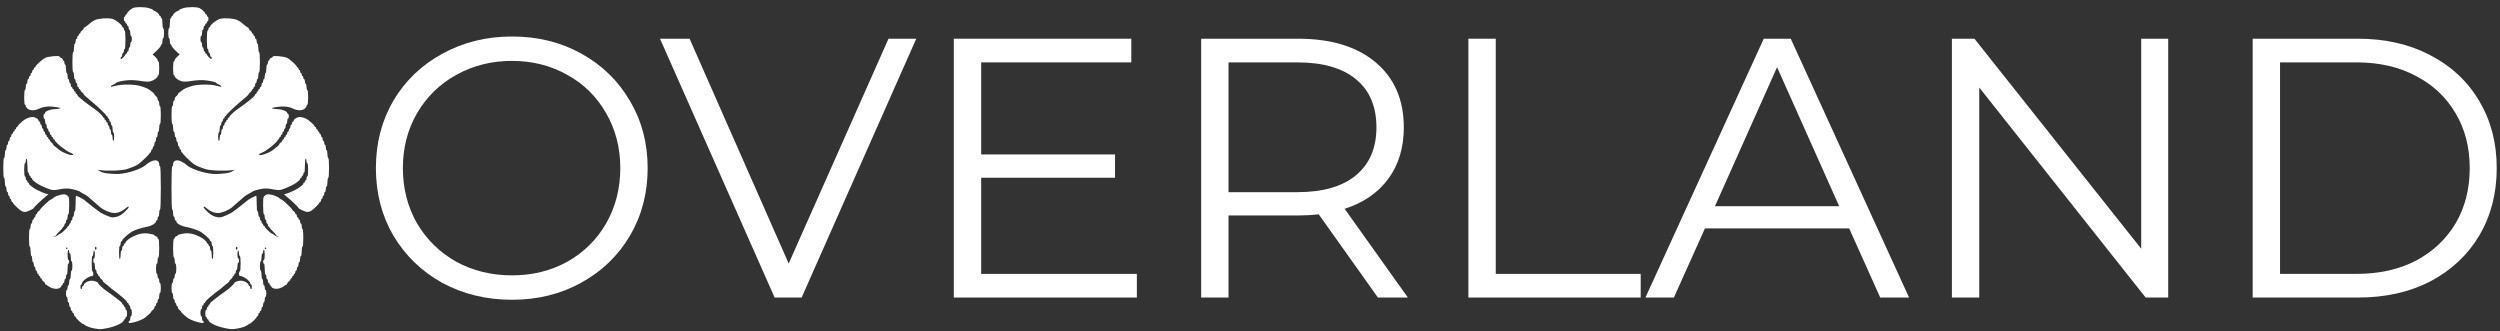 <svg width="317" height="42" viewBox="0 0 317 42" fill="none" xmlns="http://www.w3.org/2000/svg">
<rect x="0" y="0" width="317" height="42" fill="#333333" stroke="none"/>
<path fill-rule="evenodd" clip-rule="evenodd" d="M12.034 41.658C11.498 41.573 10.918 41.367 10.727 41.194C10.653 41.126 10.554 41.071 10.506 41.071C10.378 41.071 9.588 40.32 9.588 40.198C9.588 40.14 9.542 40.092 9.486 40.092C9.43 40.092 9.384 40.004 9.384 39.897C9.384 39.789 9.338 39.701 9.282 39.701C9.226 39.701 9.18 39.635 9.18 39.554C9.18 39.473 9.134 39.407 9.078 39.407C9.022 39.407 8.976 39.297 8.976 39.162C8.976 39.028 8.931 38.917 8.874 38.917C8.818 38.917 8.773 38.785 8.773 38.624C8.773 38.462 8.727 38.33 8.671 38.33C8.615 38.33 8.569 38.176 8.569 37.987C8.569 37.799 8.523 37.645 8.467 37.645C8.411 37.645 8.365 37.447 8.365 37.204C8.365 36.962 8.411 36.764 8.467 36.764C8.523 36.764 8.569 36.632 8.569 36.47C8.569 36.309 8.615 36.176 8.671 36.176C8.727 36.176 8.773 36 8.773 35.785C8.773 35.569 8.818 35.393 8.874 35.393C8.931 35.393 8.976 35.151 8.976 34.855C8.976 34.559 9.022 34.316 9.078 34.316C9.135 34.316 9.18 34.055 9.18 33.729C9.18 33.403 9.135 33.142 9.078 33.142C9.022 33.142 8.976 32.922 8.976 32.652C8.976 32.383 8.931 32.163 8.874 32.163C8.818 32.163 8.773 32.053 8.773 31.918C8.773 31.784 8.727 31.673 8.671 31.673C8.613 31.673 8.569 31.951 8.569 32.31C8.569 32.669 8.613 32.946 8.671 32.946C8.727 32.946 8.773 33.056 8.773 33.191C8.773 33.325 8.727 33.435 8.671 33.435C8.612 33.435 8.569 33.729 8.569 34.121C8.569 34.512 8.525 34.806 8.467 34.806C8.411 34.806 8.365 34.938 8.365 35.1C8.365 35.261 8.319 35.393 8.263 35.393C8.207 35.393 8.161 35.504 8.161 35.638C8.161 35.773 8.115 35.883 8.059 35.883C8.003 35.883 7.957 35.949 7.957 36.03C7.957 36.11 7.911 36.176 7.855 36.176C7.799 36.176 7.753 36.237 7.753 36.312C7.753 36.386 7.621 36.499 7.46 36.563C7.103 36.705 6.478 36.571 6.123 36.275C5.994 36.167 5.849 36.079 5.801 36.079C5.754 36.079 5.715 36.022 5.715 35.953C5.715 35.885 5.623 35.765 5.511 35.687C5.399 35.609 5.307 35.49 5.307 35.421C5.307 35.352 5.261 35.295 5.205 35.295C5.149 35.295 5.104 35.229 5.104 35.149C5.104 35.068 5.058 35.002 5.002 35.002C4.946 35.002 4.9 34.936 4.9 34.855C4.9 34.774 4.854 34.708 4.798 34.708C4.742 34.708 4.696 34.62 4.696 34.512C4.696 34.405 4.65 34.316 4.594 34.316C4.538 34.316 4.492 34.206 4.492 34.072C4.492 33.937 4.446 33.827 4.39 33.827C4.334 33.827 4.288 33.695 4.288 33.533C4.288 33.372 4.242 33.24 4.186 33.24C4.13 33.24 4.084 33.063 4.084 32.848C4.084 32.633 4.038 32.456 3.982 32.456C3.926 32.456 3.88 32.195 3.88 31.869C3.88 31.543 3.835 31.282 3.779 31.282C3.716 31.282 3.677 30.841 3.677 30.156C3.677 29.471 3.716 29.03 3.779 29.03C3.835 29.03 3.88 28.876 3.88 28.688C3.88 28.499 3.926 28.345 3.982 28.345C4.038 28.345 4.084 28.235 4.084 28.1C4.084 27.966 4.13 27.855 4.186 27.855C4.242 27.855 4.288 27.789 4.288 27.709C4.288 27.628 4.334 27.562 4.39 27.562C4.446 27.562 4.492 27.474 4.492 27.366C4.492 27.258 4.538 27.17 4.594 27.17C4.65 27.17 4.696 27.114 4.696 27.045C4.696 26.976 4.788 26.856 4.9 26.779C5.012 26.701 5.104 26.601 5.104 26.556C5.104 26.448 6.312 25.31 6.427 25.31C6.476 25.31 6.579 25.25 6.655 25.176C6.897 24.944 7.427 24.722 7.879 24.663C8.222 24.618 8.362 24.647 8.543 24.798C8.755 24.976 8.773 25.072 8.773 26.08C8.773 26.742 8.732 27.17 8.671 27.17C8.615 27.17 8.569 27.324 8.569 27.513C8.569 27.701 8.523 27.855 8.467 27.855C8.411 27.855 8.365 27.966 8.365 28.1C8.365 28.235 8.319 28.345 8.263 28.345C8.207 28.345 8.161 28.433 8.161 28.541C8.161 28.648 8.115 28.736 8.059 28.736C8.003 28.736 7.957 28.784 7.957 28.842C7.957 28.9 7.774 29.117 7.55 29.324C7.325 29.531 7.142 29.744 7.142 29.799C7.142 29.853 7.039 29.917 6.913 29.94C6.698 29.98 6.697 29.983 6.897 29.996C7.014 30.003 7.216 29.921 7.346 29.813C7.475 29.706 7.616 29.618 7.659 29.618C7.781 29.618 8.569 28.862 8.569 28.744C8.569 28.686 8.615 28.639 8.671 28.639C8.727 28.639 8.773 28.573 8.773 28.492C8.773 28.411 8.818 28.345 8.874 28.345C8.931 28.345 8.976 28.257 8.976 28.149C8.976 28.041 9.022 27.953 9.078 27.953C9.134 27.953 9.18 27.843 9.18 27.709C9.18 27.574 9.226 27.464 9.282 27.464C9.338 27.464 9.384 27.31 9.384 27.121C9.384 26.933 9.43 26.779 9.486 26.779C9.547 26.779 9.588 26.387 9.588 25.8C9.588 25.261 9.613 24.821 9.643 24.821C9.737 24.821 10.536 25.229 10.672 25.346C10.743 25.407 10.942 25.567 11.115 25.702C11.288 25.836 11.56 26.057 11.72 26.191C11.88 26.326 12.114 26.502 12.239 26.583C12.364 26.664 12.522 26.78 12.589 26.842C12.837 27.069 13.973 27.562 14.248 27.561C14.824 27.56 15.296 27.353 15.802 26.879C16.084 26.615 16.314 26.353 16.314 26.296C16.314 26.158 16.23 26.164 16.056 26.314C15.486 26.805 15.023 27.009 14.48 27.008C14.006 27.008 13.137 26.651 12.711 26.282C12.591 26.178 12.24 25.873 11.932 25.604C11.624 25.335 11.274 25.031 11.155 24.928C11.036 24.825 10.784 24.665 10.595 24.571C10.405 24.478 10.227 24.375 10.199 24.342C10.097 24.222 9.422 24.014 8.874 23.934C8.473 23.875 8.098 23.894 7.552 24.002C6.918 24.127 6.722 24.132 6.38 24.028C5.894 23.881 4.814 23.38 4.64 23.22C4.572 23.158 4.42 23.043 4.301 22.964C4.182 22.884 4.084 22.763 4.084 22.694C4.084 22.626 4.038 22.569 3.982 22.569C3.926 22.569 3.88 22.503 3.88 22.422C3.88 22.342 3.835 22.276 3.779 22.276C3.723 22.276 3.677 22.187 3.677 22.08C3.677 21.972 3.631 21.884 3.575 21.884C3.514 21.884 3.473 21.525 3.473 21.003C3.473 20.481 3.431 20.122 3.371 20.122C3.315 20.122 3.269 20.254 3.269 20.416C3.269 20.577 3.223 20.709 3.167 20.709C3.107 20.709 3.065 21.052 3.065 21.541C3.065 22.031 3.107 22.373 3.167 22.373C3.223 22.373 3.269 22.483 3.269 22.618C3.269 22.753 3.315 22.863 3.371 22.863C3.427 22.863 3.473 22.929 3.473 23.01C3.473 23.09 3.519 23.157 3.575 23.157C3.631 23.157 3.677 23.213 3.677 23.282C3.677 23.351 3.774 23.472 3.893 23.551C4.012 23.63 4.165 23.746 4.232 23.807C4.41 23.971 5.514 24.488 5.851 24.566L6.139 24.633L5.821 24.898C5.161 25.448 4.288 26.281 4.288 26.362C4.288 26.478 3.412 26.877 3.158 26.877C3.043 26.877 2.855 26.828 2.739 26.768C2.459 26.624 1.638 25.831 1.638 25.704C1.638 25.649 1.592 25.604 1.536 25.604C1.48 25.604 1.434 25.516 1.434 25.408C1.434 25.3 1.389 25.212 1.333 25.212C1.276 25.212 1.231 25.124 1.231 25.017C1.231 24.909 1.185 24.821 1.129 24.821C1.073 24.821 1.027 24.711 1.027 24.576C1.027 24.441 0.981 24.331 0.925 24.331C0.869 24.331 0.823 24.177 0.823 23.989C0.823 23.8 0.777 23.646 0.721 23.646C0.665 23.646 0.619 23.404 0.619 23.108C0.619 22.811 0.573 22.569 0.517 22.569C0.455 22.569 0.415 22.08 0.415 21.297C0.415 20.513 0.455 20.024 0.517 20.024C0.573 20.024 0.619 19.804 0.619 19.535C0.619 19.265 0.665 19.045 0.721 19.045C0.777 19.045 0.823 18.891 0.823 18.702C0.823 18.514 0.869 18.36 0.925 18.36C0.981 18.36 1.027 18.25 1.027 18.115C1.027 17.98 1.073 17.87 1.129 17.87C1.185 17.87 1.231 17.76 1.231 17.625C1.231 17.491 1.276 17.381 1.333 17.381C1.389 17.381 1.434 17.293 1.434 17.185C1.434 17.077 1.48 16.989 1.536 16.989C1.592 16.989 1.638 16.923 1.638 16.842C1.638 16.762 1.684 16.695 1.74 16.695C1.796 16.695 1.842 16.629 1.842 16.549C1.842 16.468 1.888 16.402 1.944 16.402C2 16.402 2.046 16.336 2.046 16.255C2.046 16.174 2.092 16.108 2.148 16.108C2.204 16.108 2.25 16.06 2.25 16.001C2.25 15.91 2.579 15.585 3.024 15.237C3.305 15.017 3.799 14.835 4.115 14.835C4.461 14.835 4.9 15.102 4.9 15.312C4.9 15.373 4.946 15.423 5.002 15.423C5.058 15.423 5.104 15.511 5.104 15.619C5.104 15.726 5.149 15.815 5.205 15.815C5.261 15.815 5.307 15.925 5.307 16.059C5.307 16.194 5.353 16.304 5.409 16.304C5.465 16.304 5.511 16.392 5.511 16.5C5.511 16.607 5.557 16.695 5.613 16.695C5.669 16.695 5.715 16.784 5.715 16.891C5.715 16.999 5.761 17.087 5.817 17.087C5.873 17.087 5.919 17.153 5.919 17.234C5.919 17.315 5.965 17.381 6.021 17.381C6.077 17.381 6.123 17.447 6.123 17.528C6.123 17.608 6.169 17.674 6.225 17.674C6.281 17.674 6.327 17.731 6.327 17.8C6.327 17.869 6.418 17.988 6.53 18.066C6.642 18.144 6.734 18.254 6.734 18.311C6.734 18.368 6.832 18.479 6.952 18.558C7.072 18.638 7.272 18.797 7.396 18.913C7.822 19.31 9.009 19.777 9.256 19.645C9.355 19.591 9.273 19.516 8.978 19.388C8.748 19.288 8.474 19.137 8.37 19.052C8.265 18.968 8.078 18.832 7.954 18.751C7.583 18.51 6.938 17.893 6.938 17.78C6.938 17.722 6.892 17.674 6.836 17.674C6.78 17.674 6.734 17.608 6.734 17.528C6.734 17.447 6.688 17.381 6.632 17.381C6.576 17.381 6.53 17.315 6.53 17.234C6.53 17.153 6.484 17.087 6.428 17.087C6.372 17.087 6.327 16.999 6.327 16.891C6.327 16.784 6.281 16.695 6.225 16.695C6.169 16.695 6.123 16.607 6.123 16.5C6.123 16.392 6.077 16.304 6.021 16.304C5.965 16.304 5.919 16.172 5.919 16.01C5.919 15.849 5.873 15.717 5.817 15.717C5.761 15.717 5.715 15.562 5.715 15.374C5.715 15.185 5.669 15.031 5.613 15.031C5.557 15.031 5.511 14.899 5.511 14.738C5.511 14.576 5.557 14.444 5.613 14.444C5.669 14.444 5.715 14.386 5.715 14.315C5.715 14.126 6.372 13.858 6.865 13.847C7.101 13.841 7.409 13.805 7.55 13.766C7.755 13.709 7.668 13.672 7.095 13.574C6.283 13.435 5.529 13.503 4.993 13.764C4.402 14.052 3.828 14.055 3.488 13.772C3.368 13.671 3.269 13.517 3.269 13.429C3.269 13.341 3.223 13.269 3.167 13.269C3.106 13.269 3.065 12.894 3.065 12.339C3.065 11.784 3.106 11.409 3.167 11.409C3.223 11.409 3.269 11.233 3.269 11.018C3.269 10.802 3.315 10.626 3.371 10.626C3.427 10.626 3.473 10.494 3.473 10.332C3.473 10.171 3.519 10.039 3.575 10.039C3.631 10.039 3.677 9.951 3.677 9.843C3.677 9.735 3.723 9.647 3.779 9.647C3.835 9.647 3.88 9.559 3.88 9.451C3.88 9.344 3.926 9.256 3.982 9.256C4.038 9.256 4.084 9.167 4.084 9.06C4.084 8.952 4.13 8.864 4.186 8.864C4.242 8.864 4.288 8.798 4.288 8.717C4.288 8.636 4.334 8.57 4.39 8.57C4.446 8.57 4.492 8.525 4.492 8.47C4.492 8.312 5.35 7.528 5.729 7.339C6.127 7.141 7.55 7.017 7.55 7.18C7.55 7.238 7.641 7.312 7.753 7.347C7.865 7.381 7.957 7.472 7.957 7.549C7.957 7.626 8.003 7.689 8.059 7.689C8.115 7.689 8.161 7.799 8.161 7.934C8.161 8.069 8.207 8.179 8.263 8.179C8.319 8.179 8.365 8.421 8.365 8.717C8.365 9.013 8.411 9.256 8.467 9.256C8.523 9.256 8.569 9.432 8.569 9.647C8.569 9.863 8.615 10.039 8.671 10.039C8.727 10.039 8.773 10.149 8.773 10.283C8.773 10.418 8.818 10.528 8.874 10.528C8.931 10.528 8.976 10.638 8.976 10.773C8.976 10.908 9.022 11.018 9.078 11.018C9.134 11.018 9.18 11.084 9.18 11.165C9.18 11.245 9.226 11.311 9.282 11.311C9.338 11.311 9.384 11.377 9.384 11.458C9.384 11.539 9.43 11.605 9.486 11.605C9.542 11.605 9.588 11.671 9.588 11.752C9.588 11.833 9.634 11.899 9.69 11.899C9.746 11.899 9.793 11.954 9.795 12.021C9.796 12.088 9.936 12.254 10.104 12.388C10.273 12.523 10.541 12.743 10.701 12.878C10.861 13.012 11.093 13.188 11.217 13.269C11.34 13.35 11.525 13.482 11.626 13.563C11.728 13.644 11.913 13.776 12.037 13.857C12.408 14.098 13.053 14.715 13.053 14.828C13.053 14.886 13.099 14.933 13.155 14.933C13.211 14.933 13.257 14.999 13.257 15.08C13.257 15.161 13.303 15.227 13.359 15.227C13.415 15.227 13.461 15.293 13.461 15.374C13.461 15.455 13.507 15.521 13.563 15.521C13.619 15.521 13.665 15.609 13.665 15.717C13.665 15.824 13.71 15.912 13.767 15.912C13.823 15.912 13.868 16.023 13.868 16.157C13.868 16.292 13.914 16.402 13.97 16.402C14.026 16.402 14.072 16.556 14.072 16.744C14.072 16.933 14.118 17.087 14.174 17.087C14.23 17.087 14.276 17.263 14.276 17.479C14.276 17.694 14.322 17.87 14.378 17.87C14.434 17.87 14.48 17.628 14.48 17.332C14.48 17.036 14.434 16.793 14.378 16.793C14.322 16.793 14.276 16.595 14.276 16.353C14.276 16.111 14.23 15.912 14.174 15.912C14.118 15.912 14.072 15.802 14.072 15.668C14.072 15.533 14.026 15.423 13.97 15.423C13.914 15.423 13.868 15.335 13.868 15.227C13.868 15.119 13.823 15.031 13.767 15.031C13.71 15.031 13.665 14.965 13.665 14.884C13.665 14.804 13.619 14.738 13.563 14.738C13.507 14.738 13.461 14.691 13.461 14.635C13.461 14.534 12.411 13.527 11.655 12.901C10.829 12.218 10.607 12.013 10.607 11.93C10.607 11.883 10.515 11.78 10.403 11.703C10.291 11.625 10.199 11.505 10.199 11.437C10.199 11.368 10.153 11.311 10.098 11.311C10.041 11.311 9.996 11.245 9.996 11.165C9.996 11.084 9.95 11.018 9.894 11.018C9.838 11.018 9.792 10.908 9.792 10.773C9.792 10.638 9.746 10.528 9.69 10.528C9.634 10.528 9.588 10.418 9.588 10.283C9.588 10.149 9.542 10.039 9.486 10.039C9.43 10.039 9.384 9.84 9.384 9.598C9.384 9.356 9.338 9.158 9.282 9.158C9.219 9.158 9.18 8.668 9.18 7.885C9.18 7.102 9.219 6.612 9.282 6.612C9.338 6.612 9.384 6.37 9.384 6.074C9.384 5.778 9.43 5.536 9.486 5.536C9.542 5.536 9.588 5.403 9.588 5.242C9.588 5.08 9.634 4.948 9.69 4.948C9.746 4.948 9.792 4.86 9.792 4.752C9.792 4.645 9.838 4.557 9.894 4.557C9.95 4.557 9.996 4.491 9.996 4.41C9.996 4.329 10.041 4.263 10.098 4.263C10.153 4.263 10.199 4.207 10.199 4.138C10.199 4.069 10.291 3.949 10.403 3.871C10.515 3.794 10.607 3.674 10.607 3.605C10.607 3.536 10.648 3.48 10.698 3.48C10.748 3.48 10.937 3.353 11.118 3.198C11.624 2.764 11.673 2.729 12.043 2.544C12.477 2.328 13.676 2.247 14.245 2.394C14.662 2.503 15.499 3.157 15.499 3.374C15.499 3.432 15.545 3.48 15.601 3.48C15.657 3.48 15.703 3.568 15.703 3.676C15.703 3.783 15.749 3.871 15.805 3.871C15.867 3.871 15.907 4.328 15.907 5.046C15.907 5.764 15.867 6.221 15.805 6.221C15.749 6.221 15.703 6.331 15.703 6.466C15.703 6.6 15.657 6.71 15.601 6.71C15.545 6.71 15.499 6.82 15.499 6.955C15.499 7.09 15.453 7.2 15.397 7.2C15.341 7.2 15.295 7.266 15.295 7.347C15.295 7.427 15.32 7.493 15.351 7.493C15.451 7.493 15.907 7.015 15.907 6.91C15.907 6.854 15.953 6.808 16.009 6.808C16.065 6.808 16.111 6.742 16.111 6.661C16.111 6.581 16.157 6.515 16.212 6.515C16.269 6.515 16.314 6.404 16.314 6.27C16.314 6.135 16.36 6.025 16.416 6.025C16.472 6.025 16.518 5.871 16.518 5.682C16.518 5.494 16.564 5.34 16.62 5.34C16.676 5.34 16.722 5.164 16.722 4.948C16.722 4.733 16.676 4.557 16.62 4.557C16.564 4.557 16.518 4.38 16.518 4.165C16.518 3.95 16.472 3.773 16.416 3.773C16.36 3.773 16.314 3.663 16.314 3.529C16.314 3.394 16.269 3.284 16.212 3.284C16.157 3.284 16.111 3.218 16.111 3.137C16.111 3.056 16.065 2.99 16.009 2.99C15.953 2.99 15.907 2.924 15.907 2.843C15.907 2.763 15.861 2.697 15.805 2.697C15.749 2.697 15.703 2.564 15.703 2.403C15.703 2.241 15.749 2.109 15.805 2.109C15.861 2.109 15.907 2.043 15.907 1.962C15.907 1.882 15.953 1.816 16.009 1.816C16.065 1.816 16.111 1.77 16.111 1.713C16.111 1.579 16.52 1.188 16.826 1.032C17.158 0.861 18.305 0.86 18.888 1.031C19.154 1.109 19.372 1.205 19.372 1.243C19.372 1.281 19.458 1.339 19.564 1.371C19.819 1.449 20.187 1.762 20.187 1.9C20.187 1.961 20.233 2.011 20.289 2.011C20.345 2.011 20.391 2.077 20.391 2.158C20.391 2.239 20.437 2.305 20.493 2.305C20.551 2.305 20.595 2.582 20.595 2.941C20.595 3.3 20.639 3.578 20.697 3.578C20.754 3.578 20.799 3.855 20.799 4.214C20.799 4.573 20.754 4.85 20.697 4.85C20.641 4.85 20.595 5.027 20.595 5.242C20.595 5.457 20.549 5.633 20.493 5.633C20.437 5.633 20.391 5.702 20.391 5.787C20.391 5.871 20.158 6.158 19.873 6.425L19.355 6.91L19.669 7.192C19.842 7.347 19.983 7.545 19.983 7.631C19.983 7.717 20.029 7.787 20.085 7.787C20.146 7.787 20.187 8.146 20.187 8.668C20.187 9.19 20.146 9.549 20.085 9.549C20.029 9.549 19.983 9.595 19.983 9.652C19.983 9.854 19.511 10.202 19.099 10.302C18.782 10.379 18.468 10.369 17.828 10.261C17.33 10.177 16.681 10.138 16.264 10.167C15.553 10.217 14.684 10.422 14.684 10.54C14.684 10.574 14.546 10.657 14.378 10.724C14.21 10.791 14.072 10.884 14.072 10.932C14.072 11.037 14.016 11.043 14.684 10.871C15.507 10.659 17.063 10.68 17.827 10.915C18.481 11.116 18.832 11.272 19.026 11.449C19.09 11.508 19.241 11.621 19.359 11.7C19.479 11.779 19.576 11.891 19.576 11.948C19.576 12.005 19.668 12.115 19.78 12.192C19.892 12.27 19.983 12.434 19.983 12.557C19.983 12.679 20.029 12.78 20.085 12.78C20.142 12.78 20.187 12.934 20.187 13.122C20.187 13.311 20.233 13.465 20.289 13.465C20.351 13.465 20.391 13.905 20.391 14.591C20.391 15.276 20.351 15.717 20.289 15.717C20.233 15.717 20.187 15.937 20.187 16.206C20.187 16.475 20.142 16.695 20.085 16.695C20.029 16.695 19.983 16.85 19.983 17.038C19.983 17.227 19.938 17.381 19.882 17.381C19.826 17.381 19.78 17.513 19.78 17.674C19.78 17.836 19.734 17.968 19.678 17.968C19.622 17.968 19.576 18.1 19.576 18.262C19.576 18.423 19.53 18.555 19.474 18.555C19.418 18.555 19.372 18.644 19.372 18.751C19.372 18.859 19.326 18.947 19.27 18.947C19.214 18.947 19.168 19.035 19.168 19.143C19.168 19.251 19.122 19.339 19.066 19.339C19.01 19.339 18.964 19.385 18.964 19.442C18.964 19.529 18.072 20.405 17.607 20.774C17.365 20.966 16.7 21.255 16.06 21.448C15.414 21.643 13.712 21.706 12.696 21.572C12.416 21.536 12.275 21.529 12.383 21.558C12.492 21.588 12.64 21.669 12.712 21.738C12.925 21.942 14.245 22.111 15.142 22.049C16.245 21.972 17.869 21.436 18.418 20.968C18.724 20.707 18.847 20.624 19.147 20.475C19.738 20.181 20.187 20.343 20.187 20.849C20.187 20.988 20.233 21.101 20.289 21.101C20.355 21.101 20.391 22.08 20.391 23.842C20.391 25.604 20.355 26.583 20.289 26.583C20.233 26.583 20.187 26.781 20.187 27.023C20.187 27.266 20.142 27.464 20.085 27.464C20.029 27.464 19.983 27.574 19.983 27.709C19.983 27.843 19.938 27.953 19.882 27.953C19.826 27.953 19.78 27.999 19.78 28.056C19.78 28.302 19.271 28.624 18.699 28.739C17.903 28.9 17.312 29.085 16.809 29.331C16.377 29.543 15.499 30.323 15.499 30.496C15.499 30.551 15.453 30.596 15.397 30.596C15.341 30.596 15.295 30.729 15.295 30.89C15.295 31.052 15.249 31.184 15.193 31.184C15.133 31.184 15.091 31.526 15.091 32.016C15.091 32.505 15.133 32.848 15.193 32.848C15.249 32.848 15.295 32.606 15.295 32.31C15.295 32.014 15.341 31.771 15.397 31.771C15.453 31.771 15.499 31.639 15.499 31.478C15.499 31.316 15.545 31.184 15.601 31.184C15.657 31.184 15.703 31.118 15.703 31.037C15.703 30.956 15.749 30.89 15.805 30.89C15.861 30.89 15.907 30.844 15.907 30.788C15.907 30.619 16.36 30.237 16.836 30.003C17.622 29.617 18.223 29.51 18.939 29.63C19.289 29.688 19.576 29.772 19.576 29.817C19.576 29.861 19.668 29.926 19.78 29.96C19.892 29.994 19.983 30.085 19.983 30.163C19.983 30.24 20.029 30.303 20.085 30.303C20.148 30.303 20.187 30.76 20.187 31.478C20.187 32.195 20.148 32.652 20.085 32.652C20.029 32.652 19.983 32.828 19.983 33.044C19.983 33.259 19.938 33.435 19.882 33.435C19.824 33.435 19.78 33.713 19.78 34.072C19.78 34.431 19.824 34.708 19.882 34.708C19.938 34.708 19.983 34.84 19.983 35.002C19.983 35.163 20.029 35.295 20.085 35.295C20.142 35.295 20.187 35.428 20.187 35.589C20.187 35.751 20.233 35.883 20.289 35.883C20.347 35.883 20.391 36.16 20.391 36.519C20.391 36.878 20.347 37.155 20.289 37.155C20.233 37.155 20.187 37.332 20.187 37.547C20.187 37.762 20.142 37.939 20.085 37.939C20.029 37.939 19.983 38.049 19.983 38.183C19.983 38.318 19.938 38.428 19.882 38.428C19.826 38.428 19.78 38.516 19.78 38.624C19.78 38.731 19.734 38.82 19.678 38.82C19.622 38.82 19.576 38.898 19.576 38.994C19.576 39.09 19.484 39.231 19.372 39.309C19.26 39.387 19.168 39.489 19.168 39.536C19.168 39.611 18.901 39.867 18.422 40.253C18.167 40.458 17.594 40.709 17.079 40.841C16.425 41.008 16.314 41.006 16.314 40.827C16.314 40.746 16.36 40.68 16.416 40.68C16.472 40.68 16.518 40.547 16.518 40.386C16.518 40.224 16.564 40.092 16.62 40.092C16.676 40.092 16.722 39.894 16.722 39.652C16.722 39.41 16.676 39.211 16.62 39.211C16.564 39.211 16.518 39.101 16.518 38.967C16.518 38.832 16.472 38.722 16.416 38.722C16.36 38.722 16.314 38.656 16.314 38.575C16.314 38.494 16.269 38.428 16.212 38.428C16.157 38.428 16.108 38.373 16.106 38.306C16.103 38.238 15.931 38.04 15.724 37.864C14.841 37.119 14.695 37.001 14.479 36.862C14.354 36.781 14.079 36.561 13.868 36.372C13.658 36.184 13.388 35.965 13.269 35.886C13.15 35.806 13.053 35.695 13.053 35.638C13.053 35.581 12.961 35.471 12.849 35.393C12.737 35.316 12.645 35.196 12.645 35.127C12.645 35.058 12.6 35.002 12.543 35.002C12.487 35.002 12.442 34.936 12.442 34.855C12.442 34.774 12.396 34.708 12.34 34.708C12.284 34.708 12.238 34.598 12.238 34.463C12.238 34.329 12.192 34.219 12.136 34.219C12.08 34.219 12.034 34.02 12.034 33.778C12.034 33.536 11.988 33.338 11.932 33.338C11.876 33.338 11.83 33.205 11.83 33.044C11.83 32.882 11.876 32.75 11.932 32.75C11.988 32.75 12.034 32.53 12.034 32.261C12.034 31.991 11.988 31.771 11.932 31.771C11.876 31.771 11.83 31.925 11.83 32.114C11.83 32.302 11.784 32.456 11.728 32.456C11.667 32.456 11.626 32.848 11.626 33.435C11.626 34.023 11.667 34.414 11.728 34.414C11.784 34.414 11.83 34.547 11.83 34.708C11.83 34.908 11.78 35.002 11.672 35.002C11.268 35.002 10.403 35.632 10.403 35.927C10.403 36.011 10.357 36.079 10.301 36.079C10.245 36.079 10.199 36.211 10.199 36.372C10.199 36.534 10.245 36.666 10.301 36.666C10.357 36.666 10.403 36.578 10.403 36.47C10.403 36.362 10.449 36.274 10.505 36.274C10.561 36.274 10.607 36.227 10.607 36.169C10.607 35.912 11.168 35.589 11.615 35.589C11.965 35.589 12.442 35.772 12.442 35.906C12.442 36.007 13.111 36.636 13.458 36.862C13.582 36.943 13.767 37.075 13.868 37.155C13.97 37.236 14.154 37.368 14.278 37.449C14.401 37.53 14.63 37.706 14.786 37.841C14.941 37.975 15.166 38.15 15.284 38.229C15.402 38.309 15.499 38.43 15.499 38.499C15.499 38.568 15.545 38.624 15.601 38.624C15.657 38.624 15.703 38.69 15.703 38.771C15.703 38.852 15.749 38.917 15.805 38.917C15.861 38.917 15.907 39.006 15.907 39.113C15.907 39.221 15.953 39.309 16.009 39.309C16.065 39.309 16.111 39.507 16.111 39.75C16.111 39.992 16.065 40.19 16.009 40.19C15.953 40.19 15.907 40.256 15.907 40.337C15.907 40.418 15.861 40.484 15.805 40.484C15.749 40.484 15.703 40.531 15.703 40.589C15.703 40.897 14.691 41.393 13.637 41.602C12.805 41.767 12.739 41.769 12.034 41.658ZM12.238 31.478C12.238 31.37 12.192 31.282 12.136 31.282C12.08 31.282 12.034 31.37 12.034 31.478C12.034 31.585 12.08 31.673 12.136 31.673C12.192 31.673 12.238 31.585 12.238 31.478ZM8.569 31.478C8.569 31.424 8.523 31.38 8.467 31.38C8.411 31.38 8.365 31.424 8.365 31.478C8.365 31.531 8.411 31.576 8.467 31.576C8.523 31.576 8.569 31.531 8.569 31.478Z" fill="white"/>
<path fill-rule="evenodd" clip-rule="evenodd" d="M30.102 41.658C30.639 41.573 31.218 41.367 31.409 41.194C31.483 41.126 31.583 41.071 31.63 41.071C31.759 41.071 32.548 40.32 32.548 40.198C32.548 40.14 32.594 40.092 32.65 40.092C32.706 40.092 32.752 40.004 32.752 39.897C32.752 39.789 32.798 39.701 32.854 39.701C32.91 39.701 32.956 39.635 32.956 39.554C32.956 39.473 33.002 39.407 33.058 39.407C33.114 39.407 33.16 39.297 33.16 39.162C33.16 39.028 33.206 38.918 33.262 38.918C33.318 38.918 33.364 38.785 33.364 38.624C33.364 38.462 33.41 38.33 33.466 38.33C33.522 38.33 33.568 38.176 33.568 37.988C33.568 37.799 33.614 37.645 33.67 37.645C33.726 37.645 33.772 37.447 33.772 37.204C33.772 36.962 33.726 36.764 33.67 36.764C33.614 36.764 33.568 36.632 33.568 36.47C33.568 36.309 33.522 36.176 33.466 36.176C33.41 36.176 33.364 36 33.364 35.785C33.364 35.57 33.318 35.393 33.262 35.393C33.206 35.393 33.16 35.151 33.16 34.855C33.16 34.559 33.114 34.316 33.058 34.316C33.001 34.316 32.956 34.055 32.956 33.729C32.956 33.403 33.001 33.142 33.058 33.142C33.114 33.142 33.16 32.922 33.16 32.652C33.16 32.383 33.206 32.163 33.262 32.163C33.318 32.163 33.364 32.053 33.364 31.918C33.364 31.784 33.41 31.673 33.466 31.673C33.523 31.673 33.568 31.951 33.568 32.31C33.568 32.669 33.523 32.946 33.466 32.946C33.41 32.946 33.364 33.056 33.364 33.191C33.364 33.325 33.41 33.435 33.466 33.435C33.524 33.435 33.568 33.729 33.568 34.121C33.568 34.512 33.611 34.806 33.67 34.806C33.726 34.806 33.772 34.938 33.772 35.1C33.772 35.261 33.817 35.393 33.873 35.393C33.929 35.393 33.975 35.504 33.975 35.638C33.975 35.773 34.021 35.883 34.077 35.883C34.133 35.883 34.179 35.949 34.179 36.03C34.179 36.11 34.225 36.176 34.281 36.176C34.337 36.176 34.383 36.237 34.383 36.312C34.383 36.386 34.515 36.499 34.676 36.563C35.034 36.705 35.658 36.571 36.013 36.275C36.143 36.167 36.288 36.079 36.335 36.079C36.383 36.079 36.421 36.022 36.421 35.953C36.421 35.885 36.513 35.765 36.625 35.687C36.737 35.609 36.829 35.49 36.829 35.421C36.829 35.352 36.875 35.295 36.931 35.295C36.987 35.295 37.033 35.229 37.033 35.149C37.033 35.068 37.079 35.002 37.135 35.002C37.191 35.002 37.237 34.936 37.237 34.855C37.237 34.774 37.283 34.708 37.339 34.708C37.395 34.708 37.441 34.62 37.441 34.512C37.441 34.405 37.486 34.316 37.542 34.316C37.599 34.316 37.644 34.206 37.644 34.072C37.644 33.937 37.69 33.827 37.746 33.827C37.802 33.827 37.848 33.695 37.848 33.533C37.848 33.372 37.894 33.24 37.95 33.24C38.006 33.24 38.052 33.063 38.052 32.848C38.052 32.633 38.098 32.456 38.154 32.456C38.211 32.456 38.256 32.195 38.256 31.869C38.256 31.543 38.301 31.282 38.358 31.282C38.42 31.282 38.46 30.841 38.46 30.156C38.46 29.471 38.42 29.03 38.358 29.03C38.302 29.03 38.256 28.876 38.256 28.688C38.256 28.499 38.21 28.345 38.154 28.345C38.098 28.345 38.052 28.235 38.052 28.1C38.052 27.966 38.006 27.855 37.95 27.855C37.894 27.855 37.848 27.789 37.848 27.709C37.848 27.628 37.802 27.562 37.746 27.562C37.69 27.562 37.644 27.474 37.644 27.366C37.644 27.258 37.599 27.17 37.542 27.17C37.486 27.17 37.441 27.114 37.441 27.045C37.441 26.976 37.349 26.856 37.237 26.779C37.125 26.701 37.033 26.601 37.033 26.556C37.033 26.448 35.824 25.31 35.709 25.31C35.66 25.31 35.558 25.25 35.481 25.176C35.24 24.944 34.709 24.722 34.257 24.663C33.914 24.618 33.774 24.647 33.593 24.799C33.381 24.976 33.364 25.072 33.364 26.08C33.364 26.742 33.404 27.17 33.466 27.17C33.522 27.17 33.568 27.324 33.568 27.513C33.568 27.701 33.614 27.855 33.67 27.855C33.726 27.855 33.772 27.966 33.772 28.1C33.772 28.235 33.817 28.345 33.873 28.345C33.929 28.345 33.975 28.433 33.975 28.541C33.975 28.648 34.021 28.736 34.077 28.736C34.133 28.736 34.179 28.784 34.179 28.842C34.179 28.9 34.363 29.117 34.587 29.324C34.811 29.531 34.995 29.745 34.995 29.799C34.995 29.853 35.098 29.917 35.224 29.94C35.439 29.98 35.44 29.983 35.239 29.996C35.122 30.003 34.92 29.921 34.791 29.813C34.661 29.706 34.521 29.618 34.478 29.618C34.355 29.618 33.568 28.862 33.568 28.744C33.568 28.686 33.522 28.639 33.466 28.639C33.41 28.639 33.364 28.573 33.364 28.492C33.364 28.411 33.318 28.345 33.262 28.345C33.206 28.345 33.16 28.257 33.16 28.149C33.16 28.041 33.114 27.953 33.058 27.953C33.002 27.953 32.956 27.843 32.956 27.709C32.956 27.574 32.91 27.464 32.854 27.464C32.798 27.464 32.752 27.31 32.752 27.121C32.752 26.933 32.706 26.779 32.65 26.779C32.589 26.779 32.548 26.387 32.548 25.8C32.548 25.261 32.524 24.821 32.493 24.821C32.4 24.821 31.6 25.229 31.464 25.346C31.393 25.407 31.194 25.567 31.021 25.702C30.848 25.836 30.576 26.057 30.416 26.191C30.256 26.326 30.023 26.502 29.897 26.583C29.772 26.664 29.615 26.78 29.547 26.842C29.299 27.069 28.163 27.562 27.889 27.561C27.313 27.56 26.841 27.353 26.334 26.879C26.052 26.616 25.822 26.353 25.822 26.296C25.822 26.158 25.907 26.164 26.081 26.314C26.651 26.805 27.114 27.009 27.656 27.008C28.131 27.008 28.999 26.651 29.425 26.282C29.546 26.178 29.896 25.873 30.204 25.604C30.513 25.335 30.862 25.031 30.981 24.928C31.1 24.825 31.352 24.665 31.541 24.571C31.731 24.478 31.909 24.375 31.937 24.342C32.039 24.222 32.715 24.014 33.262 23.934C33.663 23.875 34.039 23.894 34.584 24.002C35.218 24.127 35.414 24.132 35.756 24.028C36.242 23.881 37.322 23.38 37.497 23.22C37.564 23.158 37.717 23.043 37.836 22.964C37.955 22.884 38.052 22.763 38.052 22.694C38.052 22.626 38.098 22.569 38.154 22.569C38.21 22.569 38.256 22.503 38.256 22.422C38.256 22.342 38.302 22.276 38.358 22.276C38.414 22.276 38.46 22.187 38.46 22.08C38.46 21.972 38.506 21.884 38.562 21.884C38.622 21.884 38.663 21.525 38.663 21.003C38.663 20.481 38.705 20.122 38.766 20.122C38.822 20.122 38.867 20.254 38.867 20.416C38.867 20.577 38.913 20.709 38.969 20.709C39.029 20.709 39.071 21.052 39.071 21.541C39.071 22.031 39.029 22.373 38.969 22.373C38.913 22.373 38.867 22.483 38.867 22.618C38.867 22.753 38.822 22.863 38.766 22.863C38.709 22.863 38.663 22.929 38.663 23.01C38.663 23.09 38.618 23.157 38.562 23.157C38.506 23.157 38.46 23.213 38.46 23.282C38.46 23.351 38.362 23.472 38.243 23.551C38.124 23.63 37.972 23.746 37.904 23.807C37.726 23.971 36.623 24.488 36.286 24.566L35.997 24.633L36.315 24.898C36.976 25.448 37.848 26.282 37.848 26.362C37.848 26.478 38.724 26.877 38.979 26.877C39.093 26.877 39.281 26.828 39.397 26.768C39.678 26.624 40.498 25.831 40.498 25.704C40.498 25.649 40.544 25.604 40.6 25.604C40.656 25.604 40.702 25.516 40.702 25.408C40.702 25.3 40.748 25.212 40.804 25.212C40.86 25.212 40.906 25.124 40.906 25.017C40.906 24.909 40.952 24.821 41.008 24.821C41.064 24.821 41.11 24.711 41.11 24.576C41.11 24.441 41.155 24.331 41.212 24.331C41.267 24.331 41.313 24.177 41.313 23.989C41.313 23.8 41.359 23.646 41.415 23.646C41.471 23.646 41.517 23.404 41.517 23.108C41.517 22.811 41.563 22.569 41.619 22.569C41.682 22.569 41.721 22.08 41.721 21.297C41.721 20.513 41.682 20.024 41.619 20.024C41.563 20.024 41.517 19.804 41.517 19.535C41.517 19.265 41.471 19.045 41.415 19.045C41.359 19.045 41.313 18.891 41.313 18.702C41.313 18.514 41.267 18.36 41.212 18.36C41.155 18.36 41.11 18.25 41.11 18.115C41.11 17.98 41.064 17.87 41.008 17.87C40.952 17.87 40.906 17.76 40.906 17.625C40.906 17.491 40.86 17.381 40.804 17.381C40.748 17.381 40.702 17.293 40.702 17.185C40.702 17.077 40.656 16.989 40.6 16.989C40.544 16.989 40.498 16.923 40.498 16.842C40.498 16.762 40.452 16.695 40.396 16.695C40.34 16.695 40.294 16.63 40.294 16.549C40.294 16.468 40.248 16.402 40.192 16.402C40.136 16.402 40.09 16.336 40.09 16.255C40.09 16.174 40.044 16.108 39.989 16.108C39.932 16.108 39.887 16.06 39.887 16.001C39.887 15.91 39.557 15.585 39.113 15.237C38.831 15.017 38.337 14.836 38.022 14.836C37.676 14.836 37.237 15.102 37.237 15.312C37.237 15.373 37.191 15.423 37.135 15.423C37.079 15.423 37.033 15.511 37.033 15.619C37.033 15.726 36.987 15.815 36.931 15.815C36.875 15.815 36.829 15.925 36.829 16.059C36.829 16.194 36.783 16.304 36.727 16.304C36.671 16.304 36.625 16.392 36.625 16.5C36.625 16.607 36.579 16.695 36.523 16.695C36.467 16.695 36.421 16.784 36.421 16.891C36.421 16.999 36.376 17.087 36.319 17.087C36.263 17.087 36.218 17.153 36.218 17.234C36.218 17.315 36.172 17.381 36.116 17.381C36.059 17.381 36.014 17.447 36.014 17.528C36.014 17.608 35.968 17.674 35.912 17.674C35.856 17.674 35.81 17.731 35.81 17.8C35.81 17.869 35.718 17.988 35.606 18.066C35.494 18.144 35.402 18.254 35.402 18.311C35.402 18.368 35.304 18.479 35.184 18.558C35.064 18.638 34.865 18.797 34.741 18.913C34.314 19.31 33.127 19.777 32.88 19.645C32.782 19.591 32.863 19.516 33.159 19.388C33.389 19.288 33.662 19.137 33.767 19.052C33.871 18.968 34.058 18.832 34.182 18.751C34.553 18.51 35.198 17.893 35.198 17.78C35.198 17.722 35.244 17.674 35.3 17.674C35.356 17.674 35.402 17.608 35.402 17.528C35.402 17.447 35.448 17.381 35.504 17.381C35.56 17.381 35.606 17.315 35.606 17.234C35.606 17.153 35.652 17.087 35.708 17.087C35.764 17.087 35.81 16.999 35.81 16.891C35.81 16.784 35.856 16.695 35.912 16.695C35.968 16.695 36.014 16.607 36.014 16.5C36.014 16.392 36.059 16.304 36.116 16.304C36.172 16.304 36.218 16.172 36.218 16.01C36.218 15.849 36.263 15.717 36.319 15.717C36.376 15.717 36.421 15.562 36.421 15.374C36.421 15.185 36.467 15.031 36.523 15.031C36.579 15.031 36.625 14.899 36.625 14.738C36.625 14.576 36.579 14.444 36.523 14.444C36.467 14.444 36.421 14.386 36.421 14.315C36.421 14.126 35.765 13.858 35.271 13.847C35.035 13.841 34.727 13.805 34.587 13.766C34.381 13.709 34.468 13.672 35.041 13.574C35.853 13.435 36.607 13.503 37.143 13.764C37.734 14.052 38.308 14.055 38.648 13.772C38.769 13.671 38.867 13.517 38.867 13.429C38.867 13.341 38.913 13.269 38.969 13.269C39.03 13.269 39.071 12.894 39.071 12.339C39.071 11.784 39.03 11.409 38.969 11.409C38.913 11.409 38.867 11.233 38.867 11.018C38.867 10.802 38.822 10.626 38.766 10.626C38.709 10.626 38.663 10.494 38.663 10.332C38.663 10.171 38.618 10.039 38.562 10.039C38.506 10.039 38.46 9.951 38.46 9.843C38.46 9.735 38.414 9.647 38.358 9.647C38.302 9.647 38.256 9.559 38.256 9.451C38.256 9.344 38.21 9.256 38.154 9.256C38.098 9.256 38.052 9.167 38.052 9.06C38.052 8.952 38.006 8.864 37.95 8.864C37.894 8.864 37.848 8.798 37.848 8.717C37.848 8.636 37.802 8.57 37.746 8.57C37.69 8.57 37.644 8.525 37.644 8.47C37.644 8.312 36.786 7.528 36.407 7.339C36.01 7.141 34.587 7.017 34.587 7.18C34.587 7.238 34.495 7.312 34.383 7.347C34.271 7.381 34.179 7.472 34.179 7.549C34.179 7.626 34.133 7.689 34.077 7.689C34.021 7.689 33.975 7.799 33.975 7.934C33.975 8.069 33.929 8.179 33.873 8.179C33.817 8.179 33.772 8.421 33.772 8.717C33.772 9.013 33.726 9.256 33.67 9.256C33.614 9.256 33.568 9.432 33.568 9.647C33.568 9.863 33.522 10.039 33.466 10.039C33.41 10.039 33.364 10.149 33.364 10.284C33.364 10.418 33.318 10.528 33.262 10.528C33.206 10.528 33.16 10.638 33.16 10.773C33.16 10.908 33.114 11.018 33.058 11.018C33.002 11.018 32.956 11.084 32.956 11.165C32.956 11.245 32.91 11.311 32.854 11.311C32.798 11.311 32.752 11.377 32.752 11.458C32.752 11.539 32.706 11.605 32.65 11.605C32.594 11.605 32.548 11.671 32.548 11.752C32.548 11.833 32.503 11.899 32.447 11.899C32.391 11.899 32.343 11.954 32.342 12.021C32.34 12.088 32.201 12.254 32.032 12.388C31.864 12.523 31.595 12.743 31.435 12.878C31.275 13.012 31.043 13.188 30.919 13.269C30.796 13.35 30.612 13.482 30.51 13.563C30.409 13.644 30.224 13.776 30.1 13.857C29.728 14.098 29.083 14.715 29.083 14.828C29.083 14.886 29.037 14.933 28.981 14.933C28.925 14.933 28.879 14.999 28.879 15.08C28.879 15.161 28.834 15.227 28.777 15.227C28.721 15.227 28.676 15.293 28.676 15.374C28.676 15.455 28.63 15.521 28.574 15.521C28.518 15.521 28.472 15.609 28.472 15.717C28.472 15.824 28.426 15.912 28.37 15.912C28.314 15.912 28.268 16.023 28.268 16.157C28.268 16.292 28.222 16.402 28.166 16.402C28.11 16.402 28.064 16.556 28.064 16.744C28.064 16.933 28.018 17.087 27.962 17.087C27.906 17.087 27.86 17.263 27.86 17.479C27.86 17.694 27.814 17.87 27.758 17.87C27.702 17.87 27.656 17.628 27.656 17.332C27.656 17.036 27.702 16.793 27.758 16.793C27.814 16.793 27.86 16.595 27.86 16.353C27.86 16.111 27.906 15.912 27.962 15.912C28.018 15.912 28.064 15.802 28.064 15.668C28.064 15.533 28.11 15.423 28.166 15.423C28.222 15.423 28.268 15.335 28.268 15.227C28.268 15.119 28.314 15.031 28.37 15.031C28.426 15.031 28.472 14.965 28.472 14.884C28.472 14.804 28.518 14.738 28.574 14.738C28.63 14.738 28.676 14.691 28.676 14.635C28.676 14.534 29.725 13.527 30.481 12.902C31.308 12.218 31.529 12.013 31.529 11.93C31.529 11.883 31.621 11.781 31.733 11.703C31.845 11.625 31.937 11.505 31.937 11.437C31.937 11.368 31.983 11.311 32.039 11.311C32.095 11.311 32.141 11.245 32.141 11.165C32.141 11.084 32.187 11.018 32.243 11.018C32.299 11.018 32.345 10.908 32.345 10.773C32.345 10.638 32.391 10.528 32.447 10.528C32.503 10.528 32.548 10.418 32.548 10.284C32.548 10.149 32.594 10.039 32.65 10.039C32.706 10.039 32.752 9.84 32.752 9.598C32.752 9.356 32.798 9.158 32.854 9.158C32.917 9.158 32.956 8.668 32.956 7.885C32.956 7.102 32.917 6.612 32.854 6.612C32.798 6.612 32.752 6.37 32.752 6.074C32.752 5.778 32.706 5.536 32.65 5.536C32.594 5.536 32.548 5.403 32.548 5.242C32.548 5.08 32.503 4.948 32.447 4.948C32.391 4.948 32.345 4.86 32.345 4.752C32.345 4.645 32.299 4.557 32.243 4.557C32.187 4.557 32.141 4.491 32.141 4.41C32.141 4.329 32.095 4.263 32.039 4.263C31.983 4.263 31.937 4.207 31.937 4.138C31.937 4.069 31.845 3.949 31.733 3.871C31.621 3.794 31.529 3.674 31.529 3.605C31.529 3.536 31.488 3.48 31.438 3.48C31.388 3.48 31.199 3.353 31.019 3.198C30.512 2.764 30.464 2.729 30.093 2.544C29.659 2.328 28.46 2.247 27.892 2.394C27.474 2.503 26.637 3.157 26.637 3.374C26.637 3.432 26.591 3.48 26.535 3.48C26.479 3.48 26.433 3.568 26.433 3.676C26.433 3.783 26.387 3.871 26.331 3.871C26.269 3.871 26.23 4.328 26.23 5.046C26.23 5.764 26.269 6.221 26.331 6.221C26.387 6.221 26.433 6.331 26.433 6.466C26.433 6.6 26.479 6.71 26.535 6.71C26.591 6.71 26.637 6.82 26.637 6.955C26.637 7.09 26.683 7.2 26.739 7.2C26.795 7.2 26.841 7.266 26.841 7.347C26.841 7.427 26.816 7.493 26.785 7.493C26.686 7.493 26.23 7.015 26.23 6.911C26.23 6.854 26.184 6.808 26.128 6.808C26.072 6.808 26.026 6.742 26.026 6.661C26.026 6.581 25.98 6.515 25.924 6.515C25.868 6.515 25.822 6.404 25.822 6.27C25.822 6.135 25.776 6.025 25.72 6.025C25.664 6.025 25.618 5.871 25.618 5.682C25.618 5.494 25.572 5.34 25.516 5.34C25.46 5.34 25.414 5.164 25.414 4.948C25.414 4.733 25.46 4.557 25.516 4.557C25.572 4.557 25.618 4.38 25.618 4.165C25.618 3.95 25.664 3.773 25.72 3.773C25.776 3.773 25.822 3.663 25.822 3.529C25.822 3.394 25.868 3.284 25.924 3.284C25.98 3.284 26.026 3.218 26.026 3.137C26.026 3.056 26.072 2.99 26.128 2.99C26.184 2.99 26.23 2.924 26.23 2.844C26.23 2.763 26.275 2.697 26.331 2.697C26.387 2.697 26.433 2.564 26.433 2.403C26.433 2.241 26.387 2.109 26.331 2.109C26.275 2.109 26.23 2.043 26.23 1.962C26.23 1.882 26.184 1.816 26.128 1.816C26.072 1.816 26.026 1.77 26.026 1.713C26.026 1.579 25.616 1.188 25.311 1.032C24.978 0.861 23.832 0.86 23.248 1.031C22.982 1.109 22.764 1.205 22.764 1.243C22.764 1.282 22.678 1.339 22.573 1.371C22.318 1.449 21.949 1.762 21.949 1.9C21.949 1.961 21.903 2.011 21.847 2.011C21.791 2.011 21.745 2.077 21.745 2.158C21.745 2.239 21.699 2.305 21.643 2.305C21.586 2.305 21.541 2.582 21.541 2.941C21.541 3.3 21.497 3.578 21.439 3.578C21.382 3.578 21.337 3.855 21.337 4.214C21.337 4.573 21.382 4.85 21.439 4.85C21.495 4.85 21.541 5.027 21.541 5.242C21.541 5.457 21.587 5.633 21.643 5.633C21.699 5.633 21.745 5.702 21.745 5.787C21.745 5.871 21.979 6.158 22.264 6.425L22.782 6.91L22.467 7.192C22.294 7.347 22.153 7.545 22.153 7.631C22.153 7.717 22.107 7.787 22.051 7.787C21.991 7.787 21.949 8.146 21.949 8.668C21.949 9.19 21.991 9.549 22.051 9.549C22.107 9.549 22.153 9.595 22.153 9.652C22.153 9.854 22.625 10.202 23.038 10.302C23.354 10.379 23.669 10.369 24.309 10.261C24.807 10.177 25.455 10.138 25.873 10.167C26.584 10.217 27.453 10.422 27.453 10.54C27.453 10.574 27.59 10.657 27.758 10.724C27.927 10.791 28.064 10.884 28.064 10.932C28.064 11.037 28.12 11.043 27.453 10.871C26.63 10.659 25.073 10.68 24.309 10.915C23.655 11.116 23.304 11.272 23.11 11.449C23.046 11.508 22.896 11.621 22.777 11.7C22.658 11.779 22.561 11.891 22.561 11.948C22.561 12.005 22.469 12.115 22.357 12.192C22.245 12.27 22.153 12.434 22.153 12.557C22.153 12.679 22.107 12.78 22.051 12.78C21.995 12.78 21.949 12.934 21.949 13.122C21.949 13.311 21.903 13.465 21.847 13.465C21.785 13.465 21.745 13.906 21.745 14.591C21.745 15.276 21.785 15.717 21.847 15.717C21.903 15.717 21.949 15.937 21.949 16.206C21.949 16.475 21.995 16.695 22.051 16.695C22.107 16.695 22.153 16.85 22.153 17.038C22.153 17.227 22.199 17.381 22.255 17.381C22.311 17.381 22.357 17.513 22.357 17.674C22.357 17.836 22.403 17.968 22.459 17.968C22.515 17.968 22.561 18.1 22.561 18.262C22.561 18.423 22.606 18.555 22.663 18.555C22.718 18.555 22.764 18.644 22.764 18.751C22.764 18.859 22.81 18.947 22.866 18.947C22.922 18.947 22.968 19.035 22.968 19.143C22.968 19.251 23.014 19.339 23.07 19.339C23.126 19.339 23.172 19.385 23.172 19.442C23.172 19.529 24.064 20.405 24.529 20.774C24.771 20.966 25.436 21.256 26.077 21.448C26.723 21.643 28.425 21.706 29.44 21.572C29.72 21.536 29.861 21.529 29.753 21.558C29.645 21.588 29.497 21.669 29.424 21.738C29.212 21.942 27.891 22.111 26.995 22.049C25.891 21.972 24.267 21.436 23.718 20.968C23.412 20.707 23.289 20.624 22.989 20.475C22.399 20.182 21.949 20.343 21.949 20.849C21.949 20.988 21.903 21.101 21.847 21.101C21.782 21.101 21.745 22.08 21.745 23.842C21.745 25.604 21.782 26.583 21.847 26.583C21.903 26.583 21.949 26.781 21.949 27.023C21.949 27.266 21.995 27.464 22.051 27.464C22.107 27.464 22.153 27.574 22.153 27.709C22.153 27.843 22.199 27.953 22.255 27.953C22.311 27.953 22.357 27.999 22.357 28.056C22.357 28.302 22.865 28.624 23.437 28.739C24.233 28.9 24.824 29.085 25.327 29.331C25.759 29.543 26.637 30.323 26.637 30.496C26.637 30.551 26.683 30.596 26.739 30.596C26.795 30.596 26.841 30.729 26.841 30.89C26.841 31.052 26.887 31.184 26.943 31.184C27.003 31.184 27.045 31.526 27.045 32.016C27.045 32.505 27.003 32.848 26.943 32.848C26.887 32.848 26.841 32.606 26.841 32.31C26.841 32.014 26.795 31.771 26.739 31.771C26.683 31.771 26.637 31.639 26.637 31.478C26.637 31.316 26.591 31.184 26.535 31.184C26.479 31.184 26.433 31.118 26.433 31.037C26.433 30.956 26.387 30.89 26.331 30.89C26.275 30.89 26.23 30.844 26.23 30.788C26.23 30.619 25.777 30.237 25.3 30.003C24.514 29.617 23.914 29.51 23.198 29.63C22.847 29.688 22.561 29.772 22.561 29.817C22.561 29.861 22.469 29.926 22.357 29.96C22.245 29.994 22.153 30.085 22.153 30.163C22.153 30.24 22.107 30.303 22.051 30.303C21.989 30.303 21.949 30.76 21.949 31.478C21.949 32.195 21.989 32.652 22.051 32.652C22.107 32.652 22.153 32.828 22.153 33.044C22.153 33.259 22.199 33.435 22.255 33.435C22.312 33.435 22.357 33.713 22.357 34.072C22.357 34.431 22.312 34.708 22.255 34.708C22.199 34.708 22.153 34.84 22.153 35.002C22.153 35.163 22.107 35.295 22.051 35.295C21.995 35.295 21.949 35.428 21.949 35.589C21.949 35.751 21.903 35.883 21.847 35.883C21.79 35.883 21.745 36.16 21.745 36.519C21.745 36.878 21.79 37.156 21.847 37.156C21.903 37.156 21.949 37.332 21.949 37.547C21.949 37.762 21.995 37.939 22.051 37.939C22.107 37.939 22.153 38.049 22.153 38.183C22.153 38.318 22.199 38.428 22.255 38.428C22.311 38.428 22.357 38.516 22.357 38.624C22.357 38.732 22.403 38.82 22.459 38.82C22.515 38.82 22.561 38.898 22.561 38.994C22.561 39.09 22.652 39.231 22.764 39.309C22.877 39.387 22.968 39.489 22.968 39.536C22.968 39.611 23.235 39.867 23.715 40.253C23.969 40.458 24.542 40.709 25.058 40.841C25.711 41.008 25.822 41.006 25.822 40.827C25.822 40.746 25.776 40.68 25.72 40.68C25.664 40.68 25.618 40.547 25.618 40.386C25.618 40.224 25.572 40.092 25.516 40.092C25.46 40.092 25.414 39.894 25.414 39.652C25.414 39.41 25.46 39.211 25.516 39.211C25.572 39.211 25.618 39.101 25.618 38.967C25.618 38.832 25.664 38.722 25.72 38.722C25.776 38.722 25.822 38.656 25.822 38.575C25.822 38.494 25.868 38.428 25.924 38.428C25.98 38.428 26.028 38.373 26.03 38.306C26.033 38.238 26.205 38.04 26.413 37.864C27.295 37.119 27.441 37.001 27.657 36.862C27.783 36.781 28.057 36.561 28.268 36.372C28.479 36.184 28.748 35.965 28.867 35.886C28.986 35.806 29.083 35.695 29.083 35.638C29.083 35.581 29.175 35.471 29.287 35.393C29.399 35.316 29.491 35.196 29.491 35.127C29.491 35.058 29.537 35.002 29.593 35.002C29.649 35.002 29.695 34.936 29.695 34.855C29.695 34.774 29.741 34.708 29.797 34.708C29.853 34.708 29.899 34.598 29.899 34.463C29.899 34.329 29.945 34.219 30 34.219C30.057 34.219 30.102 34.02 30.102 33.778C30.102 33.536 30.148 33.338 30.204 33.338C30.26 33.338 30.306 33.205 30.306 33.044C30.306 32.882 30.26 32.75 30.204 32.75C30.148 32.75 30.102 32.53 30.102 32.261C30.102 31.991 30.148 31.771 30.204 31.771C30.26 31.771 30.306 31.925 30.306 32.114C30.306 32.302 30.352 32.456 30.408 32.456C30.469 32.456 30.51 32.848 30.51 33.435C30.51 34.023 30.469 34.414 30.408 34.414C30.352 34.414 30.306 34.547 30.306 34.708C30.306 34.908 30.357 35.002 30.464 35.002C30.869 35.002 31.733 35.632 31.733 35.927C31.733 36.011 31.779 36.079 31.835 36.079C31.891 36.079 31.937 36.211 31.937 36.372C31.937 36.534 31.891 36.666 31.835 36.666C31.779 36.666 31.733 36.578 31.733 36.47C31.733 36.362 31.687 36.274 31.631 36.274C31.575 36.274 31.529 36.227 31.529 36.17C31.529 35.912 30.968 35.589 30.522 35.589C30.172 35.589 29.695 35.772 29.695 35.906C29.695 36.007 29.026 36.636 28.678 36.862C28.554 36.943 28.369 37.075 28.268 37.156C28.166 37.236 27.982 37.368 27.858 37.449C27.735 37.53 27.506 37.706 27.351 37.841C27.195 37.975 26.971 38.15 26.852 38.23C26.734 38.309 26.637 38.43 26.637 38.499C26.637 38.568 26.591 38.624 26.535 38.624C26.479 38.624 26.433 38.69 26.433 38.771C26.433 38.852 26.387 38.918 26.331 38.918C26.275 38.918 26.23 39.006 26.23 39.113C26.23 39.221 26.184 39.309 26.128 39.309C26.072 39.309 26.026 39.507 26.026 39.75C26.026 39.992 26.072 40.19 26.128 40.19C26.184 40.19 26.23 40.256 26.23 40.337C26.23 40.418 26.275 40.484 26.331 40.484C26.387 40.484 26.433 40.531 26.433 40.589C26.433 40.897 27.445 41.393 28.499 41.602C29.332 41.767 29.397 41.769 30.102 41.658ZM29.899 31.478C29.899 31.37 29.945 31.282 30 31.282C30.057 31.282 30.102 31.37 30.102 31.478C30.102 31.585 30.057 31.673 30 31.673C29.945 31.673 29.899 31.585 29.899 31.478ZM33.568 31.478C33.568 31.424 33.614 31.38 33.67 31.38C33.726 31.38 33.772 31.424 33.772 31.478C33.772 31.531 33.726 31.576 33.67 31.576C33.614 31.576 33.568 31.531 33.568 31.478Z" fill="white"/>
<path d="M64.916 38.01C61.666 38.01 58.712 37.291 56.055 35.854C53.429 34.385 51.367 32.384 49.866 29.852C48.397 27.32 47.663 24.476 47.663 21.319C47.663 18.162 48.397 15.318 49.866 12.786C51.367 10.254 53.429 8.269 56.055 6.831C58.712 5.362 61.666 4.628 64.916 4.628C68.167 4.628 71.09 5.347 73.684 6.784C76.31 8.222 78.373 10.223 79.873 12.786C81.373 15.318 82.124 18.162 82.124 21.319C82.124 24.476 81.373 27.336 79.873 29.899C78.373 32.431 76.31 34.416 73.684 35.854C71.09 37.291 68.167 38.01 64.916 38.01ZM64.916 34.916C67.511 34.916 69.855 34.338 71.949 33.181C74.044 31.993 75.685 30.368 76.872 28.305C78.06 26.211 78.654 23.882 78.654 21.319C78.654 18.756 78.06 16.443 76.872 14.38C75.685 12.286 74.044 10.66 71.949 9.504C69.855 8.316 67.511 7.722 64.916 7.722C62.322 7.722 59.962 8.316 57.837 9.504C55.742 10.66 54.086 12.286 52.867 14.38C51.679 16.443 51.085 18.756 51.085 21.319C51.085 23.882 51.679 26.211 52.867 28.305C54.086 30.368 55.742 31.993 57.837 33.181C59.962 34.338 62.322 34.916 64.916 34.916Z" fill="white"/>
<path d="M116.181 4.909L101.646 37.729H98.223L83.689 4.909H87.44L100.005 33.416L112.664 4.909H116.181Z" fill="white"/>
<path d="M144.153 34.728V37.729H120.944V4.909H143.449V7.91H124.414V19.584H141.386V22.538H124.414V34.728H144.153Z" fill="white"/>
<path d="M174.72 37.729L167.218 27.18C166.374 27.273 165.499 27.32 164.592 27.32H155.778V37.729H152.308V4.909H164.592C168.781 4.909 172.063 5.909 174.438 7.91C176.814 9.91 178.002 12.661 178.002 16.162C178.002 18.725 177.345 20.897 176.032 22.679C174.751 24.429 172.907 25.695 170.5 26.477L178.517 37.729H174.72ZM164.498 24.367C167.749 24.367 170.234 23.648 171.953 22.21C173.672 20.772 174.532 18.756 174.532 16.162C174.532 13.505 173.672 11.473 171.953 10.066C170.234 8.629 167.749 7.91 164.498 7.91H155.778V24.367H164.498Z" fill="white"/>
<path d="M186.191 4.909H189.66V34.728H208.039V37.729H186.191V4.909Z" fill="white"/>
<path d="M234.475 28.961H216.189L212.251 37.729H208.64L223.644 4.909H227.067L242.07 37.729H238.413L234.475 28.961ZM233.209 26.148L225.332 8.519L217.455 26.148H233.209Z" fill="white"/>
<path d="M274.928 4.909V37.729H272.068L250.969 11.098V37.729H247.499V4.909H250.359L271.505 31.54V4.909H274.928Z" fill="white"/>
<path d="M285.64 4.909H299.002C302.472 4.909 305.535 5.612 308.192 7.019C310.849 8.394 312.912 10.332 314.381 12.833C315.85 15.302 316.585 18.131 316.585 21.319C316.585 24.507 315.85 27.352 314.381 29.852C312.912 32.322 310.849 34.26 308.192 35.666C305.535 37.041 302.472 37.729 299.002 37.729H285.64V4.909ZM298.815 34.728C301.69 34.728 304.207 34.166 306.363 33.041C308.52 31.884 310.192 30.305 311.38 28.305C312.568 26.273 313.162 23.945 313.162 21.319C313.162 18.693 312.568 16.38 311.38 14.38C310.192 12.348 308.52 10.77 306.363 9.644C304.207 8.488 301.69 7.91 298.815 7.91H289.109V34.728H298.815Z" fill="white"/>
</svg>
